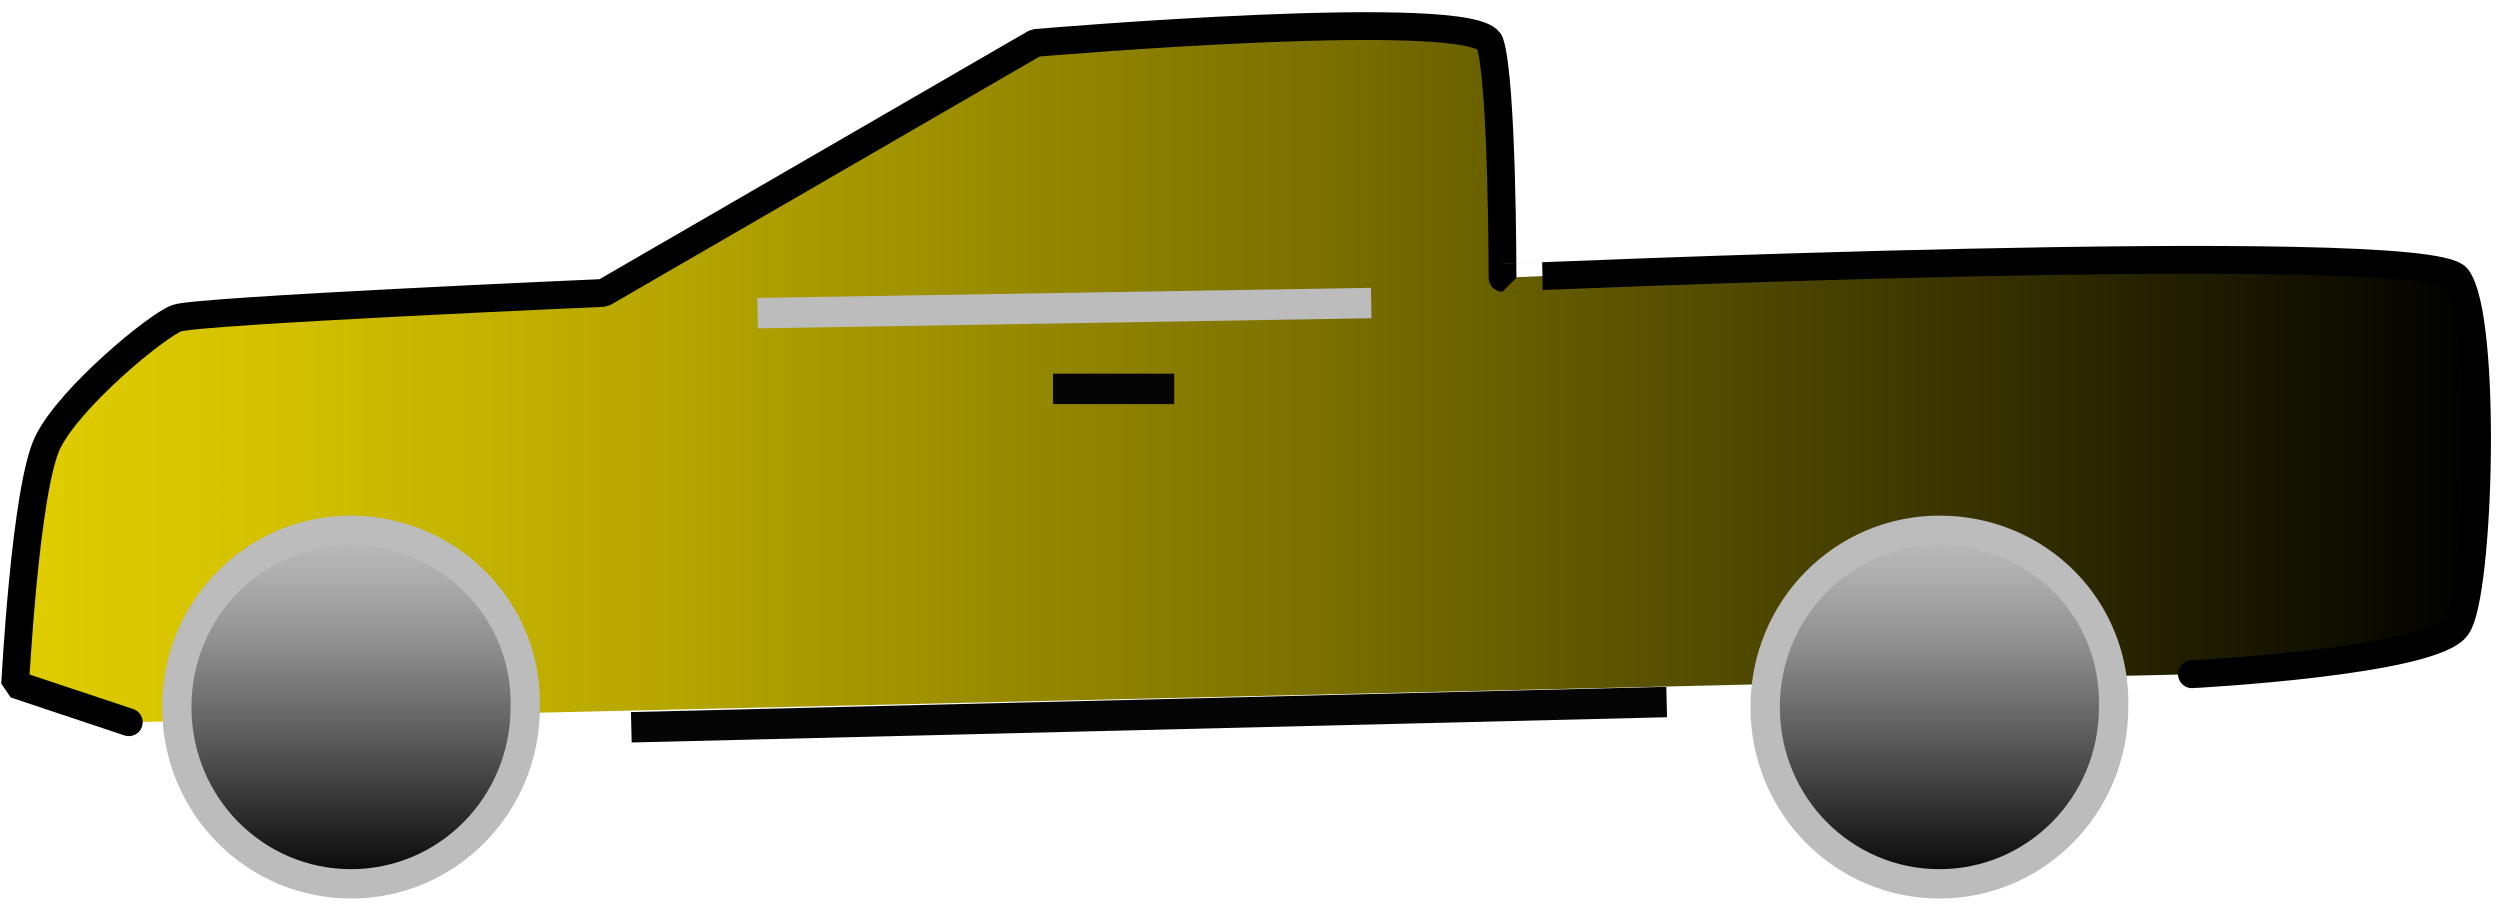 <?xml version="1.0" encoding="utf-8"?>
<!-- Generator: Adobe Illustrator 24.1.2, SVG Export Plug-In . SVG Version: 6.00 Build 0)  -->
<svg version="1.1" id="katman_1" xmlns="http://www.w3.org/2000/svg" xmlns:xlink="http://www.w3.org/1999/xlink" x="0px" y="0px"
	 viewBox="0 0 99 36" style="enable-background:new 0 0 99 36;" xml:space="preserve">
<style type="text/css">
	.st0{fill:none;stroke:#050505;stroke-width:1.205;}
	.st1{fill:url(#SVGID_1_);stroke:#000000;stroke-width:1.1;stroke-linecap:round;stroke-linejoin:bevel;}
	.st2{fill:none;stroke:#BCBCBC;stroke-width:1.205;}
	.st3{fill:url(#SVGID_2_);stroke:#BCBCBC;stroke-width:1.163;}
</style>
<g>
	<path class="st0" d="M25,28.8l41-1"/>
	<linearGradient id="SVGID_1_" gradientUnits="userSpaceOnUse" x1="0.553" y1="14.841" x2="98.067" y2="14.841">
		<stop  offset="0" style="stop-color:#E0CD00"/>
		<stop  offset="9.760328e-02" style="stop-color:#D4C200"/>
		<stop  offset="0.275" style="stop-color:#B4A400"/>
		<stop  offset="0.512" style="stop-color:#7F7400"/>
		<stop  offset="0.796" style="stop-color:#383300"/>
		<stop  offset="1" style="stop-color:#000000"/>
	</linearGradient>
	<path class="st1" d="M5.1,28.6l-4.5-1.5c0,0,0.4-7.8,1.3-9.6c0.9-1.8,4.3-4.6,5.1-4.9c0.8-0.3,16.9-1,16.9-1L41,1.7
		c0,0,17.5-1.5,18,0s0.5,9.3,0.5,9.3S96,9.4,97.3,11c1.2,1.6,0.9,12.5,0,13.8c-0.9,1.4-10.5,1.9-10.5,1.9"/>
	<path class="st0" d="M41.7,15.4h4.8"/>
	<path class="st2" d="M54.3,12L30,12.4"/>
	<linearGradient id="SVGID_2_" gradientUnits="userSpaceOnUse" x1="45.383" y1="21" x2="45.383" y2="35.044">
		<stop  offset="0" style="stop-color:#BCBCBC"/>
		<stop  offset="0.112" style="stop-color:#B0B0B0"/>
		<stop  offset="0.316" style="stop-color:#909090"/>
		<stop  offset="0.588" style="stop-color:#5B5B5B"/>
		<stop  offset="0.915" style="stop-color:#141414"/>
		<stop  offset="1" style="stop-color:#000000"/>
	</linearGradient>
	<path class="st3" d="M13.9,21C10.1,21,7,24.1,7,28c0,3.9,3.1,7,6.9,7s6.9-3.1,6.9-7C20.9,24.1,17.7,21,13.9,21z M76.8,21
		c-3.8,0-6.9,3.1-6.9,7c0,3.9,3.1,7,6.9,7c3.8,0,6.9-3.1,6.9-7C83.8,24.1,80.7,21,76.8,21z"/>
</g>
</svg>
